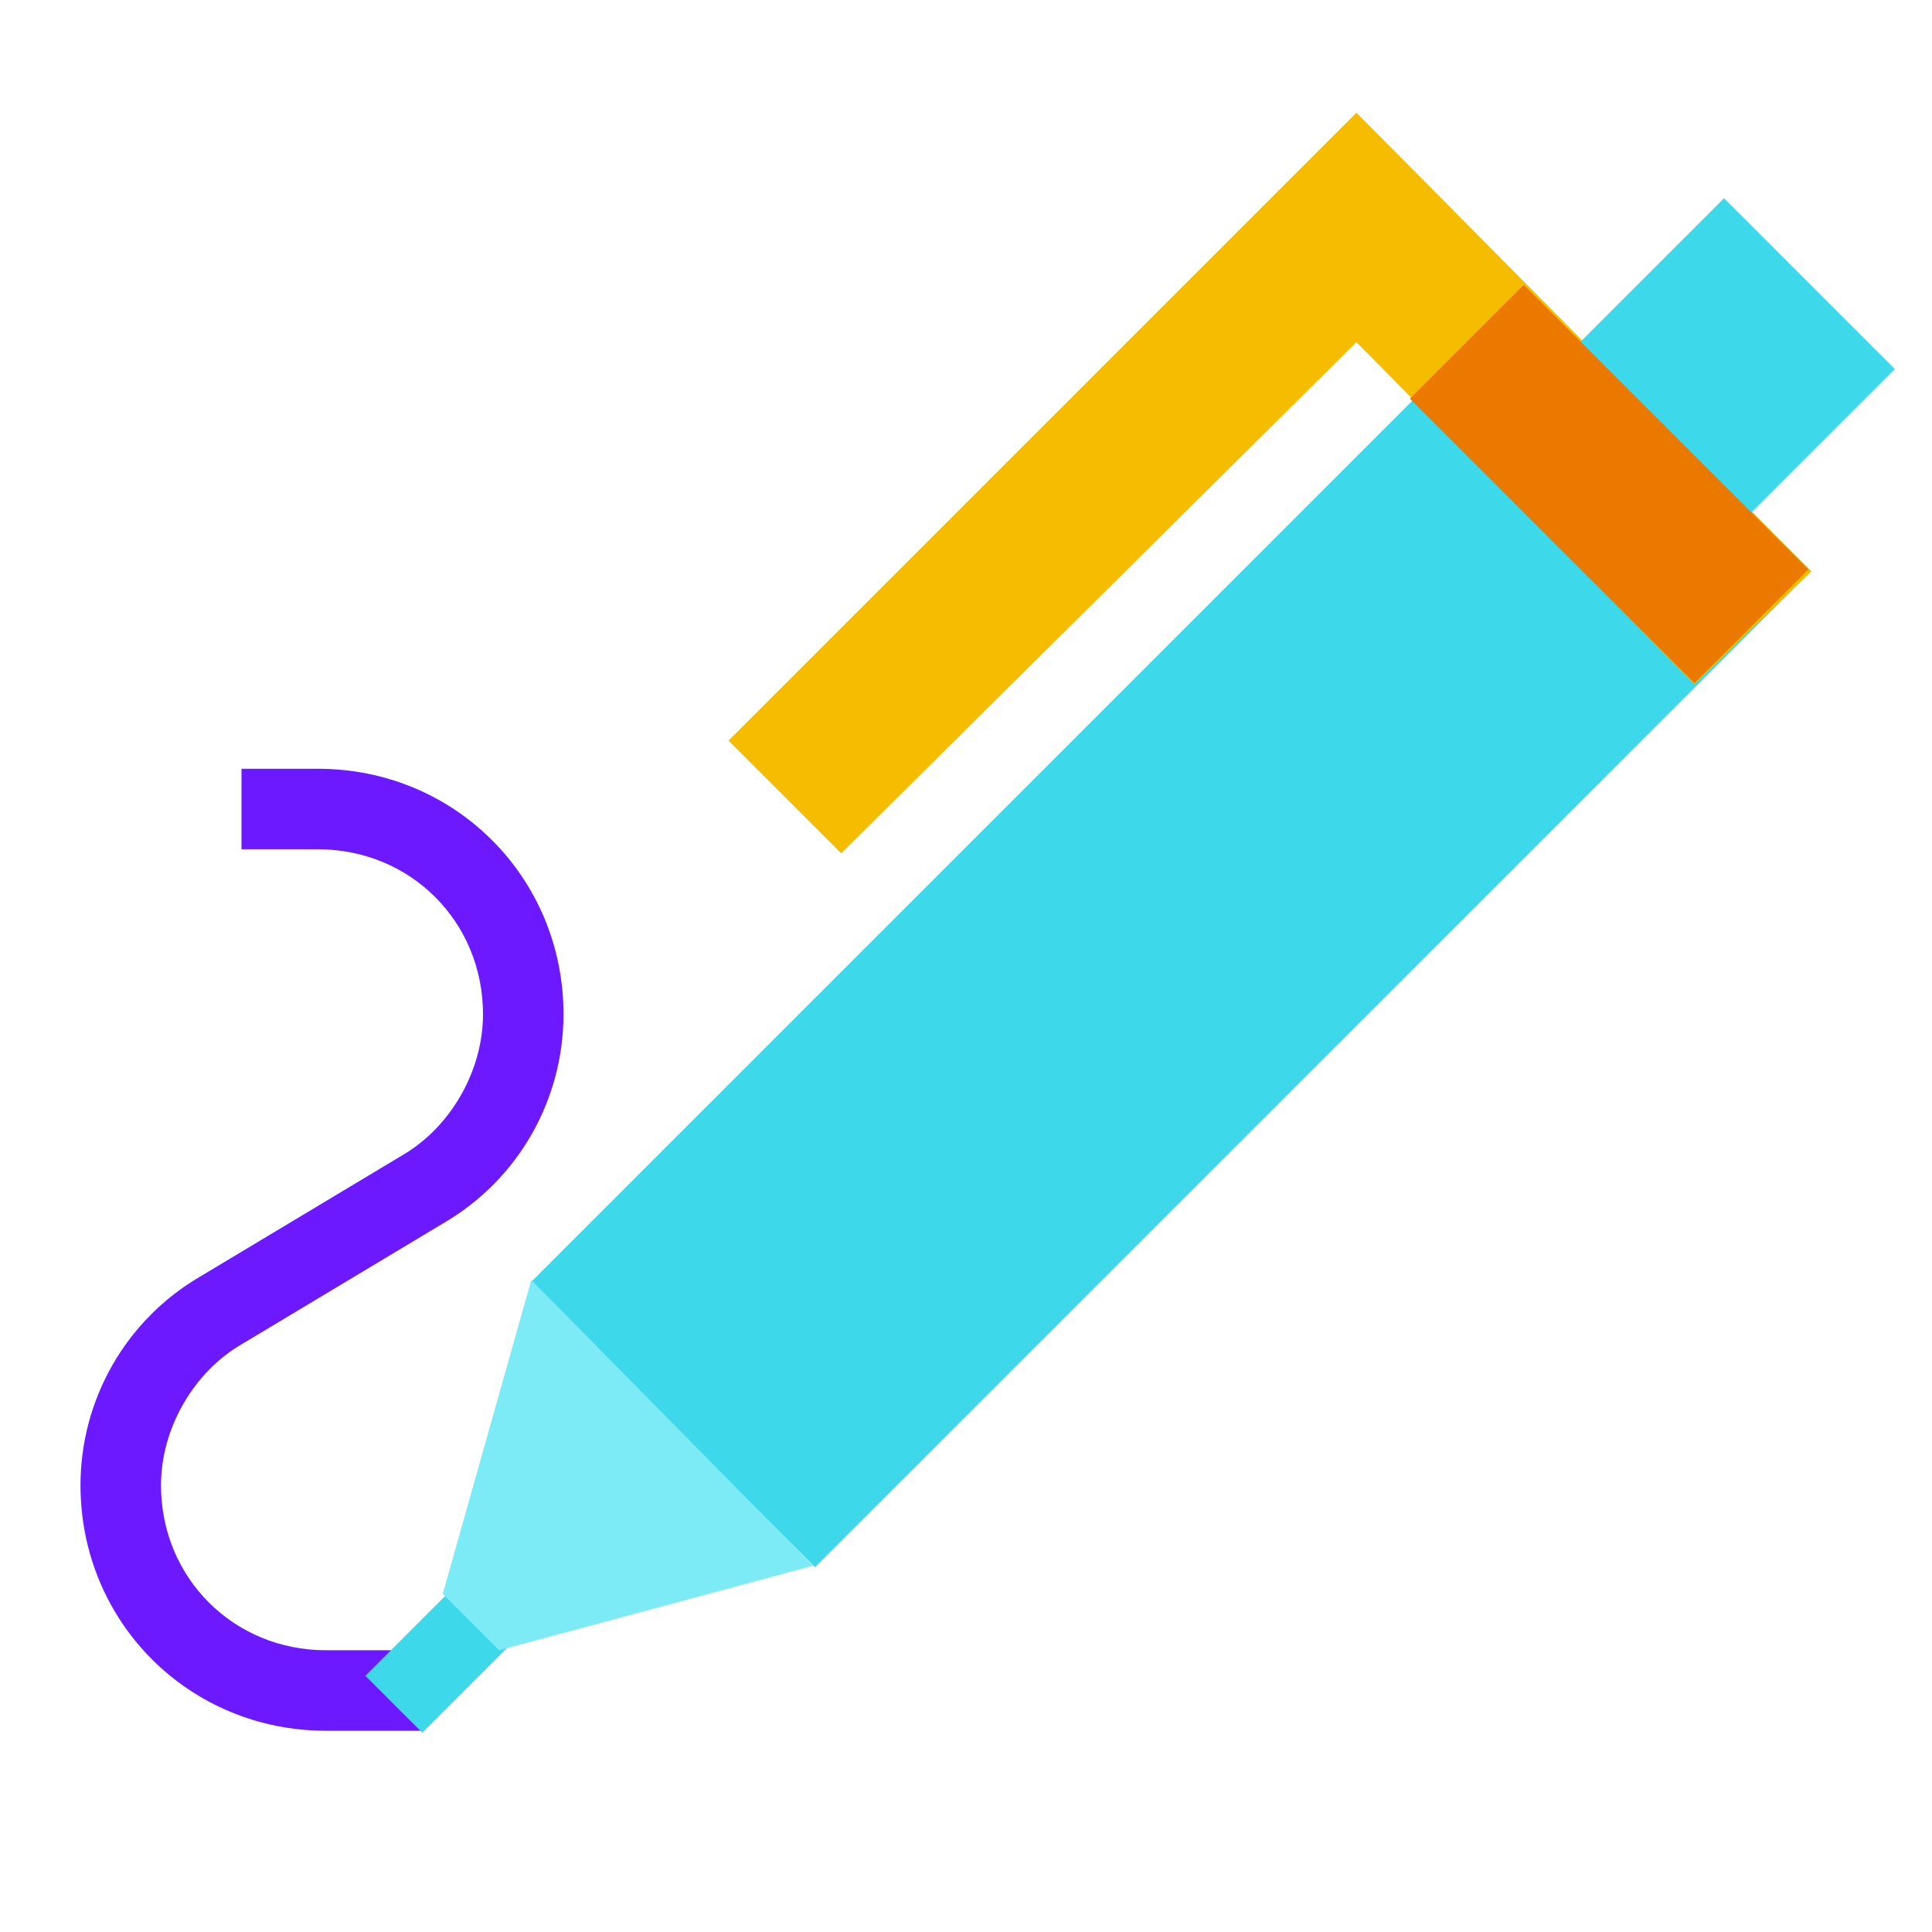 <svg xmlns="http://www.w3.org/2000/svg"  viewBox="0 0 48 48" width="500px" height="500px"><path fill="#6c19ff" d="M10.5,43H8.1C4.7,43,2,40.3,2,36.9c0-2.1,1.1-4.1,3-5.2l5-3c1.2-0.7,2-2.1,2-3.5c0-2.3-1.8-4.1-4.1-4.1H6v-2 h1.9c3.4,0,6.1,2.7,6.1,6.1c0,2.1-1.1,4.1-3,5.2l-5,3c-1.2,0.7-2,2.1-2,3.5C4,39.2,5.8,41,8.1,41h2.4V43z"/><rect width="5.8" height="2" x="8.9" y="39.3" fill="#3dd9eb" transform="rotate(-45.001 11.807 40.254)"/><rect width="10" height="35" x="24.1" y="5.5" fill="#3dd9eb" transform="rotate(45.001 29.061 23)"/><polygon fill="#f5bc00" points="20.9,21.2 18.1,18.4 33.7,2.8 45,14.2 42.1,17 33.7,8.5"/><rect width="6" height="8" x="39.1" y="5.9" fill="#3dd9eb" transform="rotate(45.001 42.142 9.918)"/><rect width="4" height="10" x="38" y="7" fill="#eb7900" transform="rotate(-45.001 40.02 12.04)"/><polygon fill="#7debf5" points="12.4,41 20.2,38.9 13.2,31.8 11,39.6"/></svg>